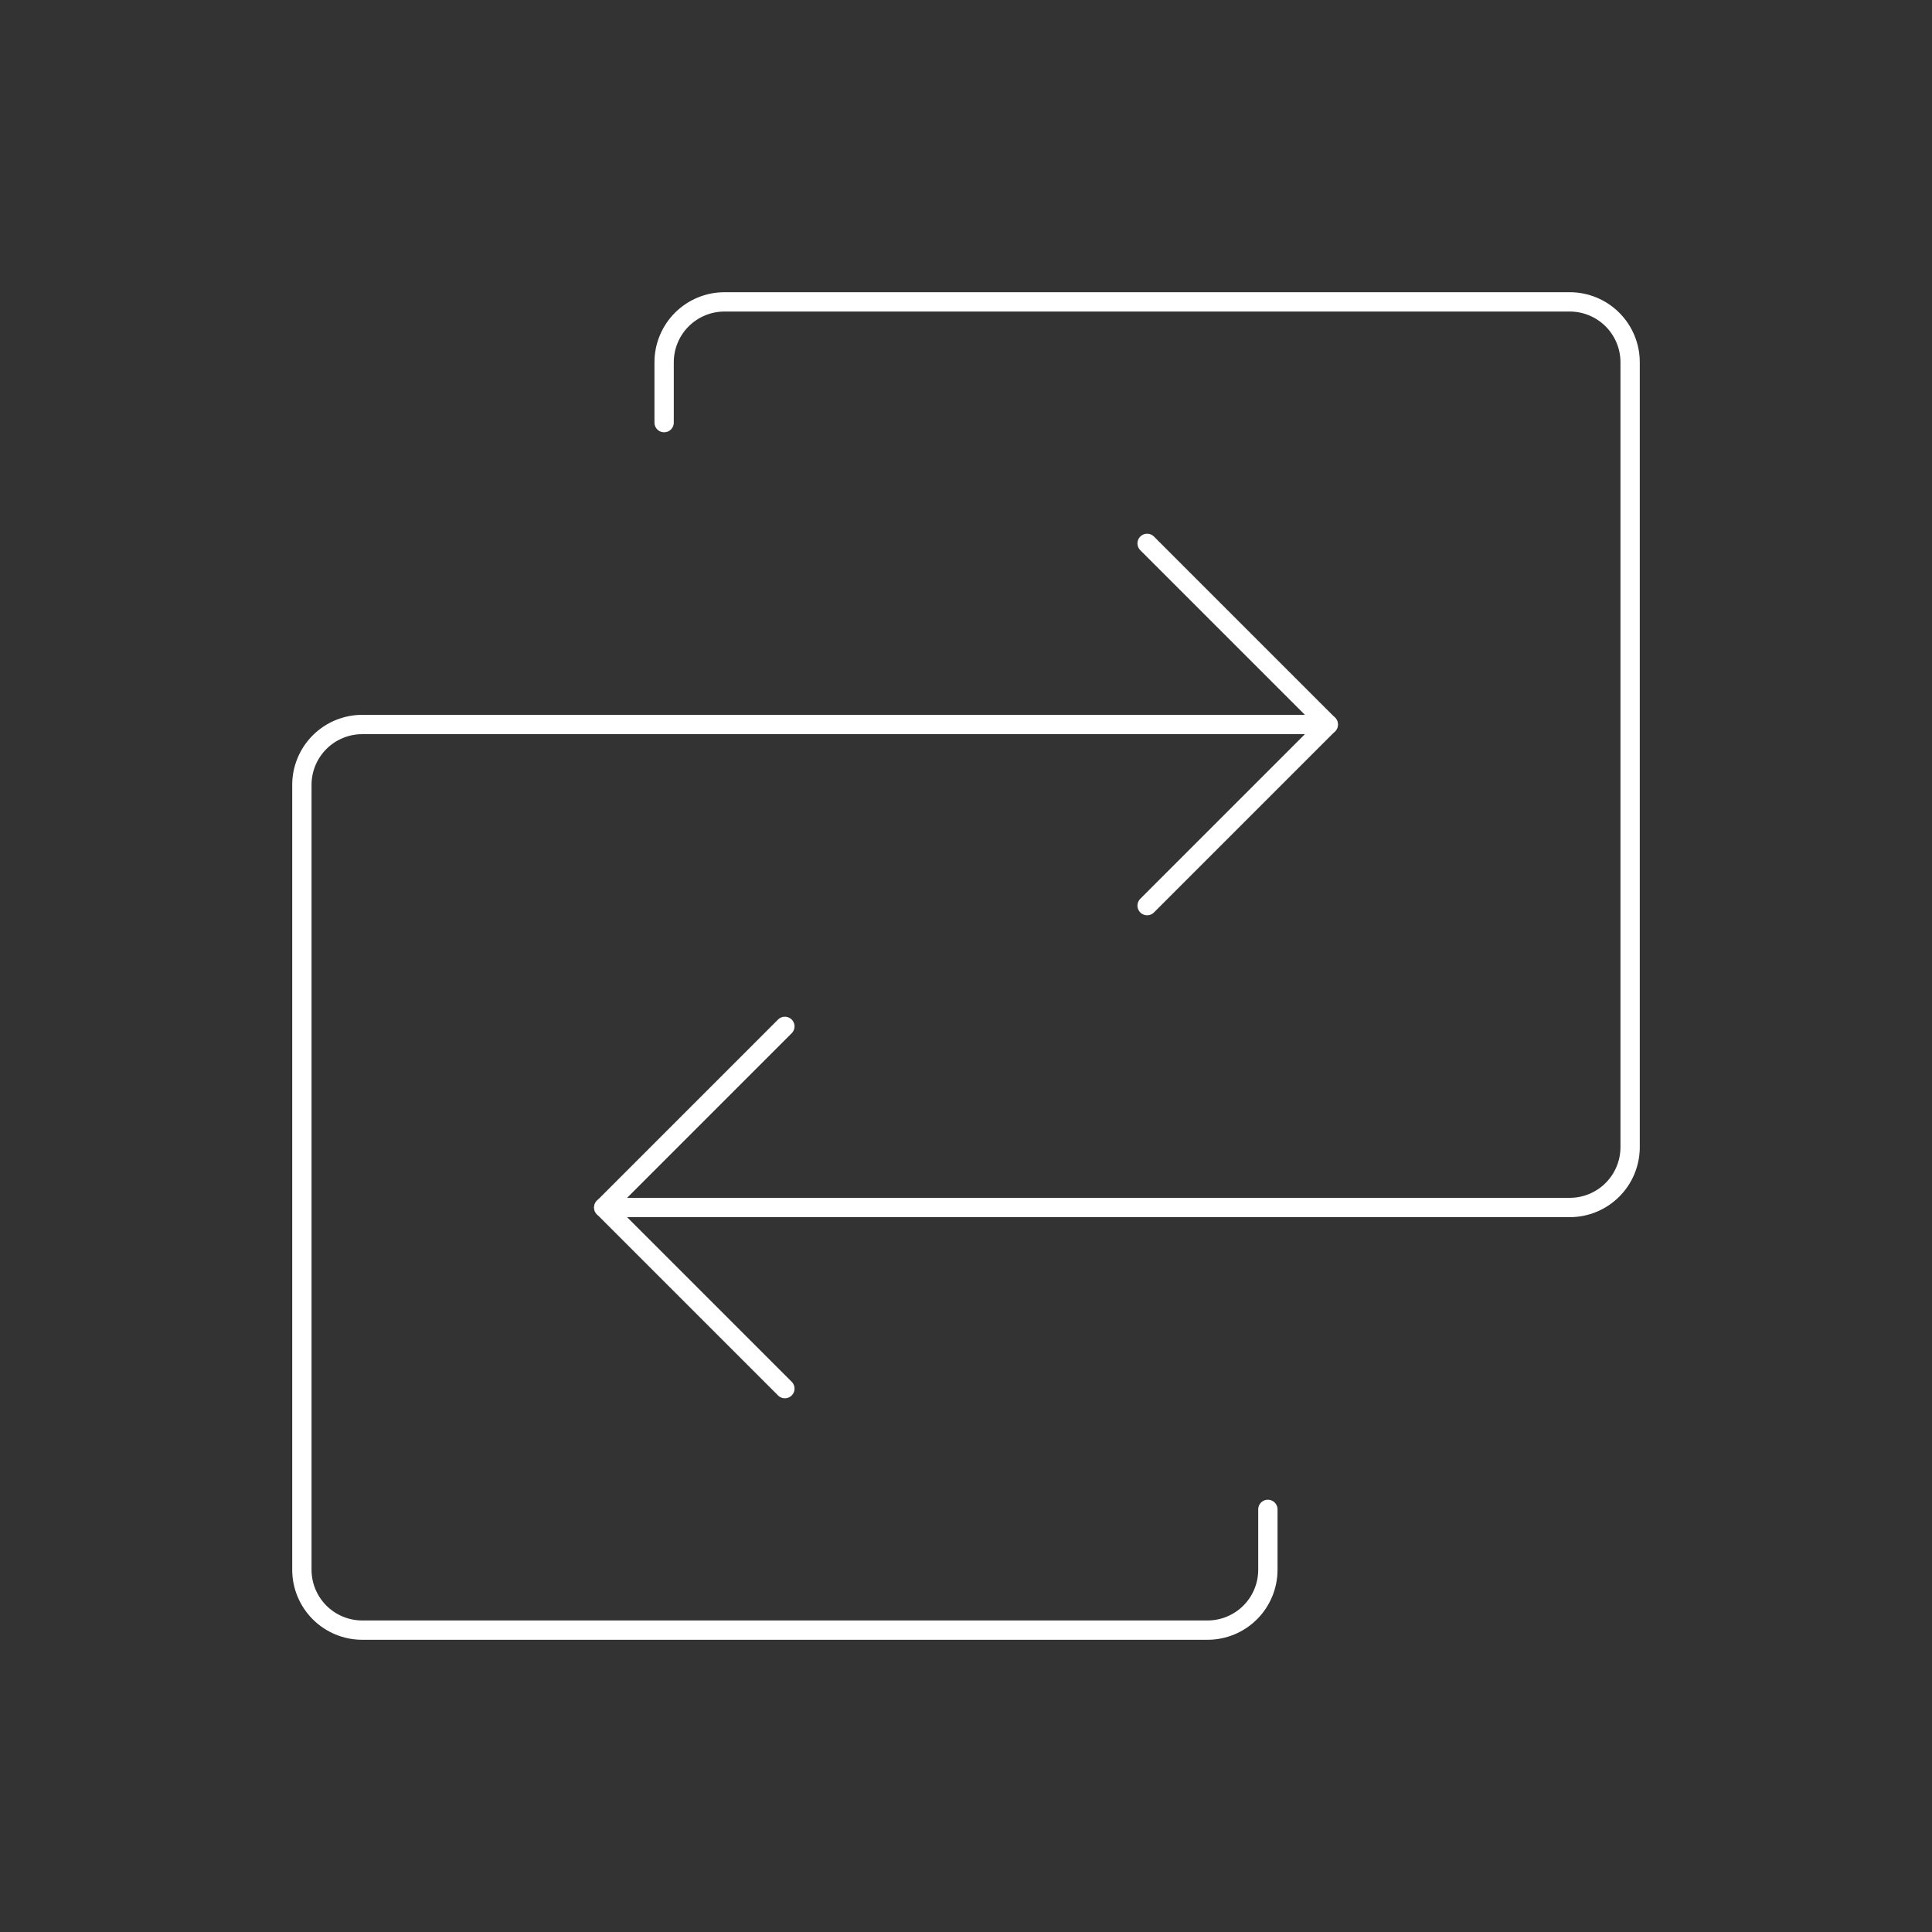 <svg width="200" height="200" viewBox="0 0 200 200" fill="none" xmlns="http://www.w3.org/2000/svg">
<rect x="0" y="0" width="200" height="200" fill="#333333" stroke="none"/>
<path d="M62.5 125H162.5C164.158 125 165.747 124.342 166.919 123.169C168.092 121.997 168.75 120.408 168.75 118.75V37.5C168.75 35.842 168.092 34.253 166.919 33.081C165.747 31.909 164.158 31.25 162.5 31.25H75C73.342 31.25 71.753 31.909 70.581 33.081C69.409 34.253 68.75 35.842 68.75 37.5V43.75" stroke="#FFF" stroke-width="2" stroke-linecap="round" stroke-linejoin="round"/>
<path d="M81.25 106.25L62.5 125L81.25 143.75" stroke="#FFF" stroke-width="2" stroke-linecap="round" stroke-linejoin="round"/>
<path d="M137.5 75H37.5C35.842 75 34.253 75.659 33.081 76.831C31.909 78.003 31.25 79.592 31.25 81.25V162.5C31.25 164.158 31.909 165.747 33.081 166.919C34.253 168.092 35.842 168.75 37.5 168.75H125C126.658 168.75 128.247 168.092 129.419 166.919C130.592 165.747 131.25 164.158 131.25 162.5V156.25" stroke="#FFF" stroke-width="2" stroke-linecap="round" stroke-linejoin="round"/>
<path d="M118.75 93.75L137.5 75L118.75 56.25" stroke="#FFF" stroke-width="2" stroke-linecap="round" stroke-linejoin="round"/>
</svg>
